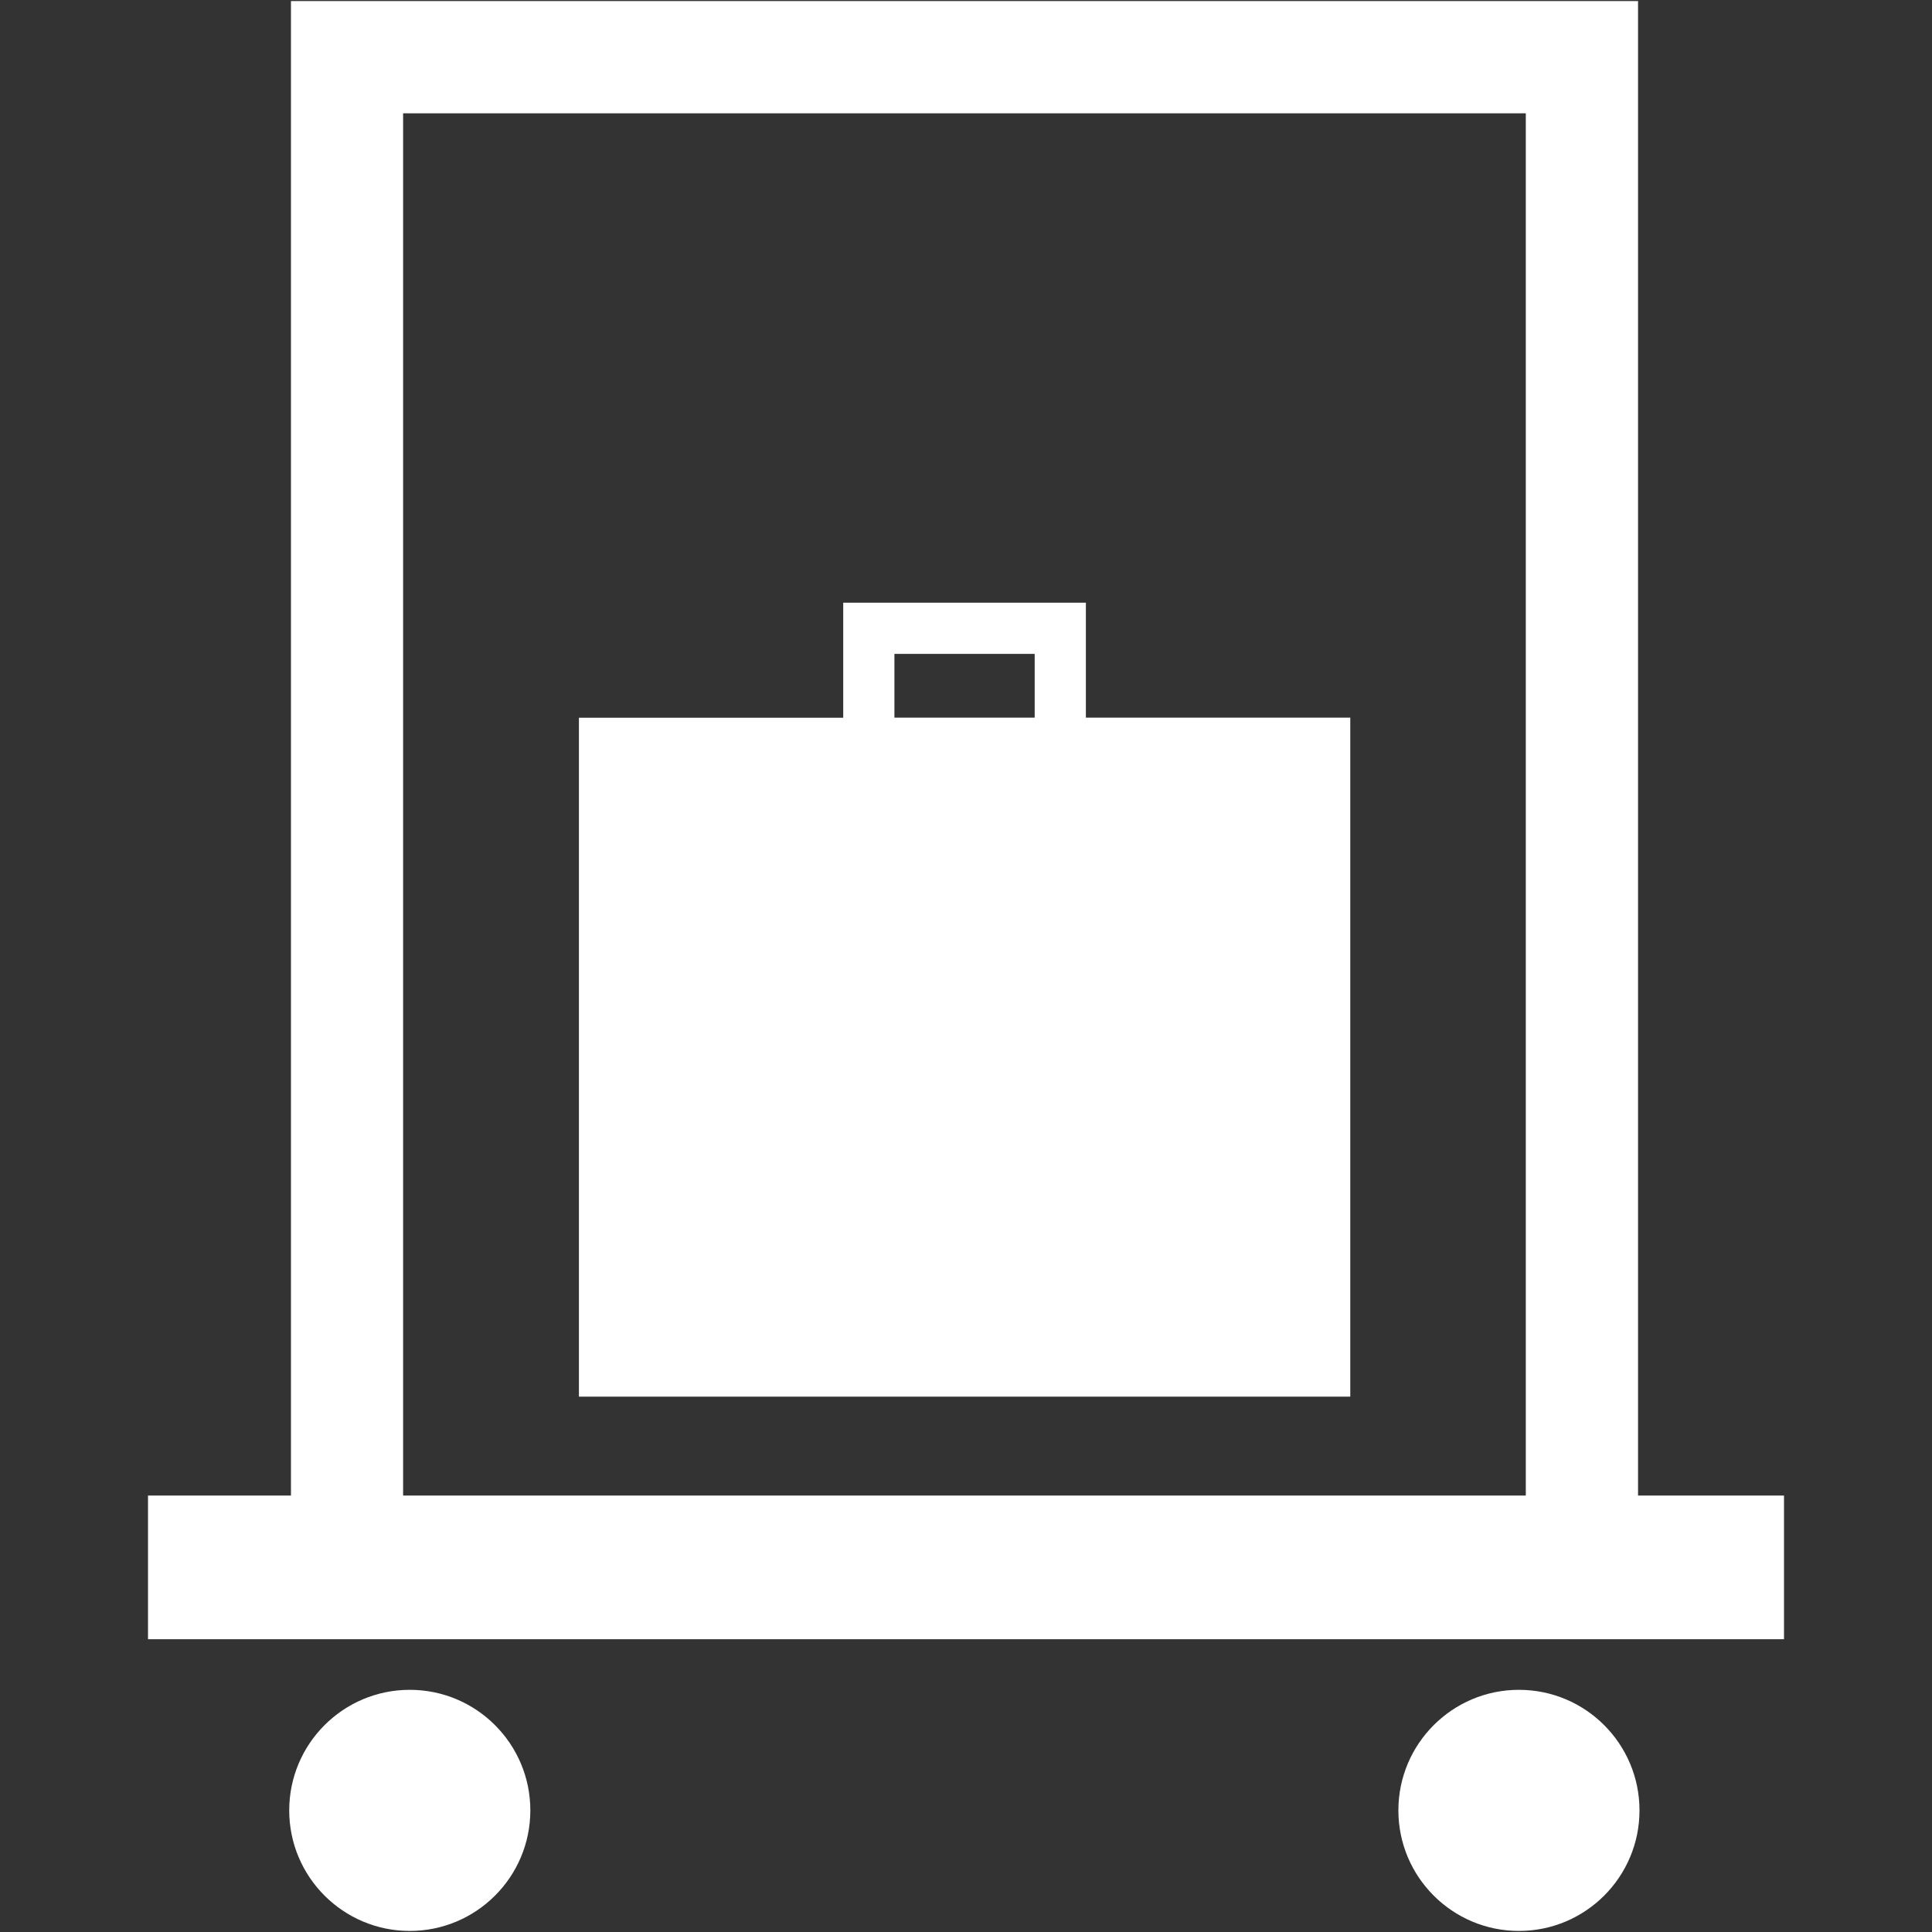<svg width="20" height="20" viewBox="0 0 20 20" fill="none" xmlns="http://www.w3.org/2000/svg">
<rect x="0" y="0" width="20" height="20" fill="#333333" stroke="none"/>
<path d="M4.242 19.989C4.931 19.989 5.49 19.43 5.49 18.741C5.49 18.052 4.931 17.493 4.242 17.493C3.553 17.493 2.994 18.052 2.994 18.741C2.994 19.43 3.553 19.989 4.242 19.989Z" fill="white"/>
<path d="M15.724 19.989C16.413 19.989 16.972 19.43 16.972 18.741C16.972 18.052 16.413 17.493 15.724 17.493C15.035 17.493 14.476 18.052 14.476 18.741C14.476 19.43 15.035 19.989 15.724 19.989Z" fill="white"/>
<path d="M16.957 15.482V1.428V1.173V0.011H15.795H4.173H3.012V1.173V1.755V15.482H1.532V16.969H18.468V15.482H16.957ZM15.795 2.335V15.482H4.173V2.783V2.335V1.173H5.336H14.634H15.795V2.335Z" fill="white"/>
<path d="M11.241 7.43V6.867V6.58V6.247V6.239H10.613H9.357H9.246H8.729V6.58V6.867V7.031V7.43H7.097H6.991H5.993V8.428V8.737V12.976V13.252V14.458H13.978V13.252V12.976V8.819V8.428V7.429H12.979H11.241V7.43ZM10.711 7.132V7.429H9.259V7.132V6.769H9.622H10.246H10.348H10.711V7.132H10.711Z" fill="white"/>
</svg>
